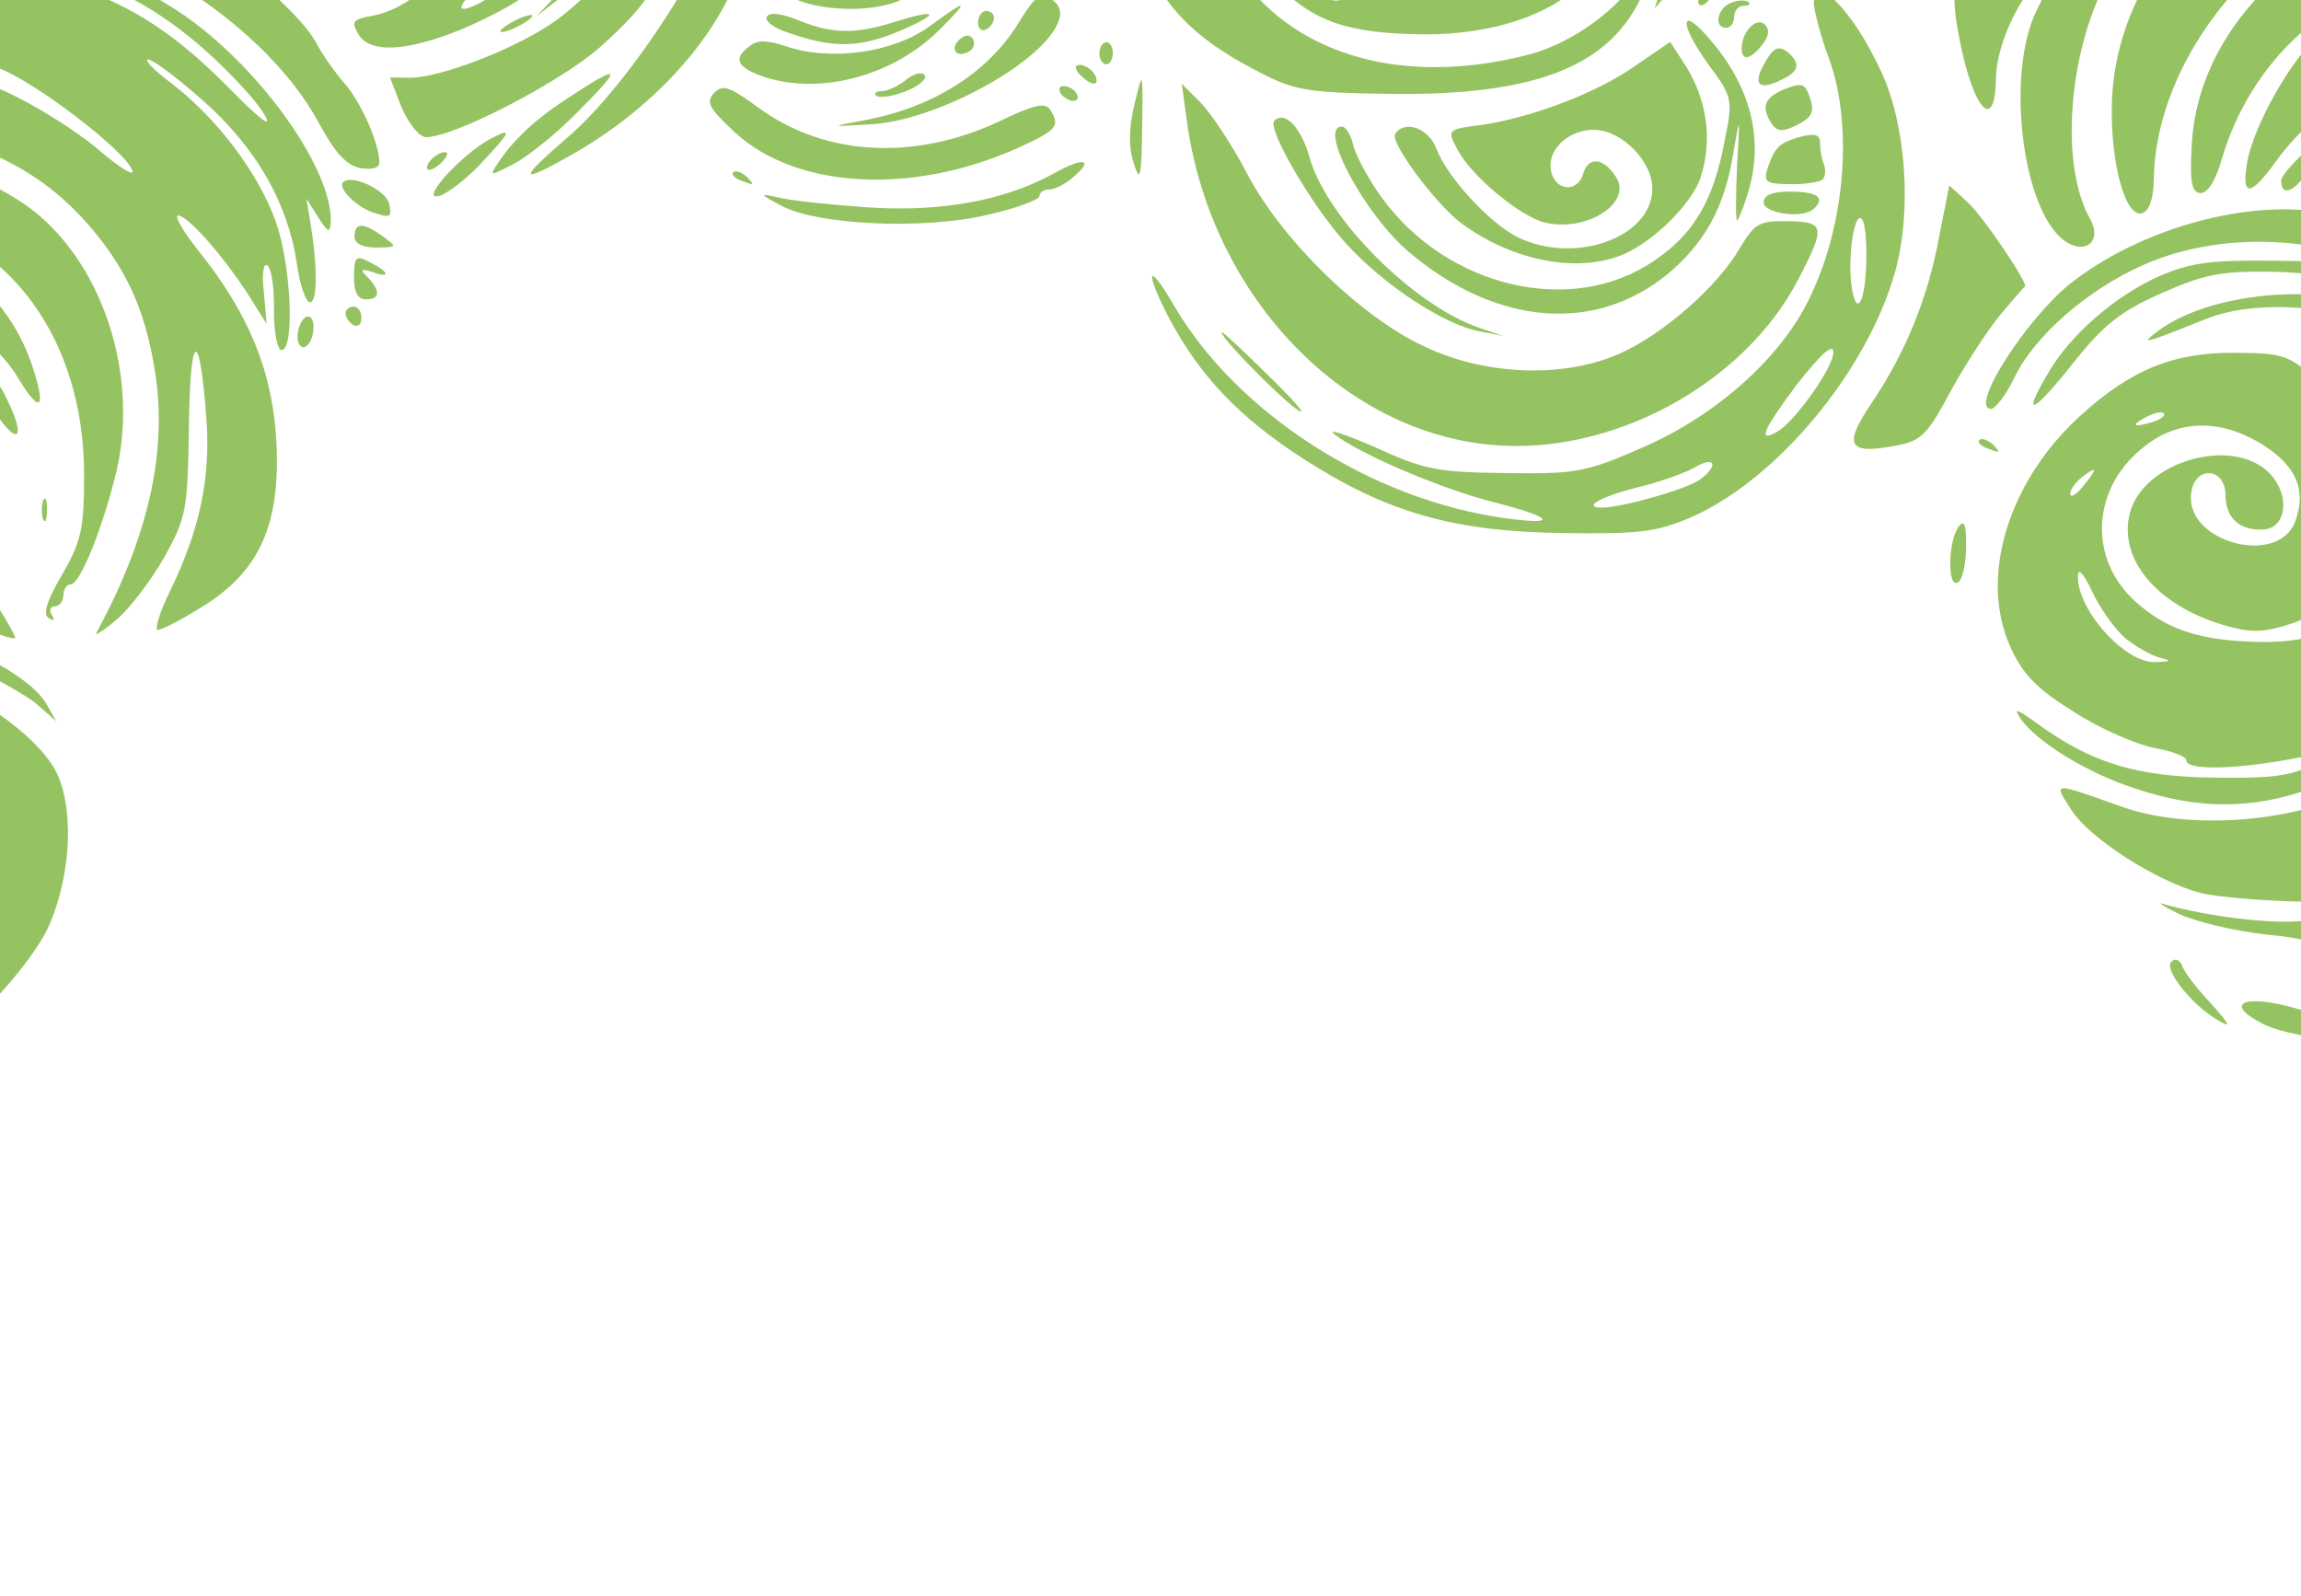 <svg width="310" height="215" viewBox="0 0 310 215" fill="none" xmlns="http://www.w3.org/2000/svg">
<path d="M368.837 -6.393C368.841 -6.689 368.302 -6.4 367.759 -5.905C367.002 -5.218 367.696 -1.017 370.166 7.199C381.063 44.154 378.24 71.853 361.005 95.181C352.912 106.099 342.542 115.14 332.091 120.498C329.015 122.079 325.928 123.337 322.892 124.229C319.125 125.378 317.406 125.459 316.348 124.644C315.499 123.938 313.03 123.708 310.243 124.068C306.052 124.513 297.598 123.511 291.613 121.834C290.438 121.422 291.29 122.031 293.633 123.156C295.871 124.182 301.111 125.444 305.285 125.903C310.424 126.366 313.313 127.2 314.152 128.31C315.316 129.819 315.959 129.827 322.84 128.318C352.948 121.421 374.924 96.459 379.739 63.59C382.082 47.855 378.972 23.075 372.455 4.231C370.489 -1.377 368.835 -6.192 368.837 -6.393Z" fill="#96C361"/>
<path d="M341.213 100.118C339.246 102.989 332.745 108.191 324.964 112.98C321.615 115.131 322.027 116.138 326.007 115.287C331.818 113.965 348.977 96.827 344.254 96.966C343.72 97.055 342.413 98.434 341.213 100.118ZM290.313 89.193C292.565 89.123 292.675 89.024 290.962 88.602C289.792 88.288 287.663 87.064 286.282 85.952C284.902 84.731 282.903 81.916 281.859 79.704C280.814 77.397 279.972 76.49 279.959 77.484C279.683 81.971 286.238 89.341 290.313 89.193ZM280.537 65.623C282.605 63.153 282.611 62.657 280.555 64.224C279.686 64.91 278.924 65.9 278.916 66.499C278.908 67.099 279.663 66.711 280.537 65.623ZM290.3 56.766C291.267 56.379 291.81 55.888 291.492 55.683C291.279 55.381 290.095 55.665 289.017 56.248C286.859 57.421 287.5 57.626 290.3 56.766ZM354.255 35.729C355.382 31.256 355.9 24.675 354.925 25.464C354.378 26.054 351.105 38.782 351.082 40.577C351.053 42.872 353.246 39.41 354.255 35.729ZM332.999 96.919C346.509 88.31 360.594 68.236 366.087 49.85C367.99 43.488 368.585 38.806 368.845 26.734C368.95 18.455 369.251 11.676 369.357 11.874C369.464 11.978 370.47 17.18 371.566 23.481C374.077 36.982 374.055 55.539 371.566 65.684C368.175 79.309 362.907 88.92 351.596 101.446C344.091 109.733 336.838 115.128 328.107 118.811C322.286 121.329 320.46 121.607 310.918 121.486C305.019 121.411 298.486 120.825 296.458 120.301C290.472 118.727 281.542 112.927 279.122 109.205C276.6 105.286 276.279 105.282 285.886 108.692C295.703 112.214 311.807 110.521 319.596 105.133C323.705 102.287 320.274 102.442 313.376 105.45C304.752 109.031 296.815 109.332 287.633 106.22C281.119 104.139 274.096 99.763 272.099 96.639C271.258 95.337 271.79 95.542 274.448 97.468C281.885 102.853 287.866 104.628 298.264 104.761C306.305 104.863 308.668 104.59 312.232 102.742C314.925 101.376 315.578 100.788 313.857 101.164C304.069 103.537 294.519 104.113 294.541 102.42C294.547 101.916 292.626 101.194 290.274 100.767C287.92 100.335 283.122 98.278 279.612 96.038C274.507 92.882 272.601 90.963 270.931 87.347C266.549 77.916 270.467 64.895 280.337 55.942C287.172 49.743 292.884 47.417 301.459 47.527C307.89 47.609 308.319 47.819 312.986 51.867C319.344 57.538 321.019 60.746 320.825 67.83C320.712 76.712 317.656 80.86 308.931 83.939C305.271 85.194 303.448 85.269 300.347 84.43C290.941 81.916 285.341 75.56 286.924 69.192C288.728 62.133 300.783 58.695 305.754 63.749C308.509 66.578 308.134 70.96 305.122 71.321C301.904 71.58 299.888 69.957 299.822 66.765C299.871 62.974 295.694 62.625 295.212 66.409C294.273 72.979 306.884 76.431 309.211 70.279C310.766 66.107 309.413 62.894 305.054 60.045C299.098 56.278 293.197 56.403 288.318 60.629C281.708 66.237 281.485 75.413 287.63 80.98C291.978 84.922 296.567 86.38 304.823 86.485C317.903 86.652 327.333 78.586 338.208 58.272C341.173 52.724 344.827 43.791 346.395 38.422C350.55 23.711 352.543 18.748 353.597 20.358C354.225 21.264 354.557 20.567 354.588 18.075C354.642 13.88 355.533 11.302 356.928 11.32C358.535 11.341 357.689 35.773 355.757 44.031C351.787 61.239 343.666 75.904 332.488 86.344C329.344 89.292 327.165 91.755 327.704 91.762C329.632 91.786 340.275 81.048 345.083 74.227C347.595 70.565 351.215 64.027 353.095 59.759C358.729 46.666 360.111 38.995 360.152 18.945C360.329 5.077 360.711 0.396 361.922 -1.79C364 -5.354 365.933 -5.424 364.817 -1.849C364.366 -0.26 364.086 4.723 364.349 9.418C365.676 39.964 363.578 53.211 354.359 69.954C350.293 77.486 347.571 80.942 339.651 88.222C329.882 97.375 327.482 100.542 332.999 96.919Z" fill="#96C361"/>
<path d="M344.691 -12.885C345.474 -15.367 345.156 -15.769 338.652 -18.846C334.818 -20.596 329.369 -22.257 326.048 -22.697C305.489 -24.858 285.105 -6.958 284.519 13.888C284.31 21.966 286.357 29.471 288.62 28.709C289.59 28.422 290.148 26.633 290.181 24.037C290.356 10.271 300.947 -5.061 314.428 -11.071C319.825 -13.599 322.294 -14.068 328.403 -13.99C332.907 -13.933 336.972 -13.278 338.892 -12.354C343.584 -10.005 342.707 -8.715 337.691 -10.375C319.005 -16.799 296.065 -0.427 295.272 19.812C294.996 24.596 295.299 25.996 296.48 26.011C297.448 26.024 298.541 24.244 299.326 21.464C302.24 11.419 309.317 3.033 317.944 -0.649C322.904 -2.781 328.057 -3.516 328.04 -2.121C328.032 -1.52 327.062 -1.035 325.881 -1.05C322.452 -1.093 315.987 1.616 312.623 4.57C308.719 7.808 303.675 16.824 302.754 21.805C301.941 26.581 303.122 26.596 306.611 21.752C313.16 12.757 324.606 6.518 337.496 4.887C344.583 3.876 345.121 3.684 344.395 1.781C343.359 -0.922 343.47 -9.607 344.691 -12.885Z" fill="#96C361"/>
<path d="M297.575 -26.153C296.293 -26.368 294.143 -26 292.741 -25.316C287.778 -22.988 282.463 -18.364 280.057 -14.504C276.555 -8.859 277.721 -7.749 281.751 -12.986C283.717 -15.453 287.08 -18.506 289.345 -19.776C300.904 -26.413 300.143 -25.722 297.575 -26.153ZM324.124 -31.203C322.849 -32.215 320.607 -33.043 319.216 -33.061C316.536 -33.095 311.257 -31.27 311.244 -30.267C311.24 -29.971 314.666 -29.626 318.954 -29.473C326.458 -29.279 326.566 -29.376 324.124 -31.203ZM336.677 -23.56C333.479 -24.902 329.198 -25.453 322.444 -25.538C313.976 -25.646 312.04 -25.374 306.325 -22.85C298.025 -19.163 287.609 -9.72 283.764 -2.482C278.599 7.424 277.553 22.183 281.534 29.41C283.214 32.231 281.257 34.303 278.491 32.669C272.533 29.102 270.093 10.117 274.386 1.385C277.029 -3.866 277.138 -4.264 274.761 -2.597C272.053 -0.539 268.964 6.207 268.911 10.398C268.805 18.677 265.432 14.242 263.636 3.347C261.346 -10.251 270.473 -28.097 284.091 -36.604C290.144 -40.318 300.152 -43.282 306.584 -43.2C317.303 -43.063 339.153 -32.711 339.089 -27.719C339.075 -26.626 339.59 -24.824 340.111 -23.719C341.267 -21.804 341.157 -21.805 336.677 -23.56Z" fill="#96C361"/>
<path d="M336.57 43.787C334.719 37.877 324.082 30.955 313.494 28.727C303.12 26.697 288.38 30.701 278.846 38.264C272.891 43.077 265.231 55.048 268.236 55.086C268.769 55.093 270.294 53.216 271.397 50.838C274.151 45.184 281.304 38.99 288.743 35.697C301.899 29.875 319.557 32.392 331.449 41.627C336.44 45.481 337.187 45.792 336.57 43.787Z" fill="#96C361"/>
<path d="M322.387 37.72C318.233 35.57 315.982 35.242 306.764 35.125C297.653 35.009 295.181 35.375 290.869 37.218C284.829 39.931 278.756 45.242 275.796 50.495C272.289 56.437 273.907 55.757 279.353 48.841C283.387 43.807 285.664 41.94 291.161 39.516C296.876 36.995 299.027 36.521 305.887 36.608C316.071 36.738 324.72 39.644 330.764 45.009C333.199 47.233 335.432 48.959 335.644 48.962C338.11 48.993 328.356 40.592 322.387 37.72Z" fill="#96C361"/>
<path d="M323.077 42.314C314.235 38.012 298.567 39.01 290.991 44.402C288.067 46.56 288.717 46.37 296.903 43.084C306.389 39.109 323.615 42.422 329.204 49.279C330.475 50.69 331.749 51.905 332.067 51.909C333.358 51.925 332.738 50.12 330.516 47.501C329.246 45.986 325.956 43.651 323.077 42.314Z" fill="#96C361"/>
<path d="M325.164 139.525C325.173 138.826 323.995 138.612 322.491 138.792C320.988 139.072 319.812 138.856 319.817 138.461C319.824 137.963 318.757 137.545 317.362 137.528C315.969 137.51 312.336 136.765 309.237 135.829C302.184 133.844 299.486 135.207 304.918 137.968C307.269 139.096 311.542 139.946 316.903 140.217C322.368 140.482 325.155 140.222 325.164 139.525Z" fill="#96C361"/>
<path d="M311.104 22.71C311.982 21.127 314.915 18.168 317.623 16.108C323.252 11.887 323.799 11.097 319.584 13.538C315.157 15.976 307.348 22.861 307.329 24.358C307.299 26.649 309.351 25.777 311.104 22.71Z" fill="#96C361"/>
<path d="M298.389 137.19C300.729 138.613 300.626 138.315 297.773 135.083C295.87 133.062 294.18 130.85 293.976 130.05C293.664 129.345 293.025 129.039 292.587 129.53C291.4 130.414 294.989 135.047 298.389 137.19Z" fill="#96C361"/>
<path d="M263.011 52.327C265.1 48.563 268.16 43.915 269.794 42.038C271.425 40.162 272.73 38.58 272.839 38.582C273.062 37.886 267.065 29.032 265.154 27.315L262.612 24.983L261.236 31.951C259.739 40.114 256.751 47.457 252.162 54.283C248.335 59.921 248.96 61.232 254.98 60.112C258.849 59.456 259.5 58.866 263.011 52.327Z" fill="#96C361"/>
<path d="M267.95 60.47C269.444 61.091 269.553 60.994 268.598 59.982C267.859 59.277 267.003 58.961 266.681 59.262C266.352 59.551 266.882 60.157 267.95 60.47Z" fill="#96C361"/>
<path d="M264.884 73.703C264.924 70.609 264.61 69.908 263.846 70.997C262.428 72.973 262.348 79.255 263.751 78.475C264.398 78.186 264.855 75.999 264.884 73.703Z" fill="#96C361"/>
<path d="M251.441 34.818C251.488 31.129 251.086 29.021 250.438 29.42C249.899 29.711 249.326 32.499 249.288 35.489C249.25 38.48 249.756 40.882 250.292 40.889C250.935 40.897 251.398 38.208 251.441 34.818ZM242.111 51.761C237.53 57.89 236.758 59.674 239.353 58.211C241.724 56.946 246.966 49.529 246.992 47.535C247.009 46.135 245.488 47.516 242.111 51.761ZM228.353 62.963C226.948 63.741 223.718 64.899 221.027 65.559C215.866 66.793 213.057 68.356 215.735 68.39C218.421 68.424 227.458 65.844 229.08 64.567C231.681 62.604 230.945 61.398 228.353 62.963ZM255.277 36.765C251.461 50.086 239.483 64.501 227.947 69.642C223.202 71.675 221.052 71.951 210.762 71.819C195.967 71.631 186.994 69.121 175.72 61.891C166.999 56.293 161.601 50.637 157.414 42.702C154.171 36.372 154.617 35.081 158.081 41.014C166.576 55.691 184.871 67.394 202.853 69.819C210.131 70.813 209.29 69.702 201.06 67.601C194.326 65.916 183.234 61.193 179.836 58.551C178.671 57.641 181.126 58.465 185.177 60.216C191.893 63.294 193.605 63.617 202.825 63.735C212.259 63.855 213.546 63.67 221.093 60.376C230.583 56.306 238.929 49.129 243.101 41.498C248.48 31.587 249.842 17.34 246.422 7.915C245.284 4.91 244.466 1.604 244.37 0.608C244.323 -3.883 249.513 1.17 253.372 9.498C256.817 16.73 257.634 28.508 255.277 36.765Z" fill="#96C361"/>
<path d="M238.198 22.479C237.528 24.565 237.848 24.768 241.169 24.81C243.099 24.835 245.141 24.56 245.573 24.169C245.903 23.77 246.018 22.88 245.71 22.076C245.392 21.373 245.198 20.07 245.208 19.274C245.222 18.176 244.582 17.967 242.861 18.345C239.739 19.205 239.197 19.696 238.198 22.479Z" fill="#96C361"/>
<path d="M242.292 37.597C246.029 30.455 245.825 29.861 240.784 29.797C236.926 29.748 236.383 30.137 234.411 33.404C231.451 38.557 224.078 45.045 218.145 47.665C210.706 50.959 200.094 50.63 191.784 46.628C183.255 42.629 172.664 32.316 167.954 23.278C165.968 19.466 163.125 15.239 161.75 13.821L159.211 11.293L159.899 16.292C163.034 39.375 180.38 57.959 200.729 59.916C216.898 61.516 234.926 51.868 242.292 37.597Z" fill="#96C361"/>
<path d="M237.601 27.26C237.582 28.752 242.93 29.519 244.341 28.143C245.972 26.668 244.907 25.855 241.372 25.81C238.798 25.777 237.614 26.264 237.601 27.26Z" fill="#96C361"/>
<path d="M243.577 12.466C243.059 11.262 242.523 11.161 240.37 12.031C237.672 13.196 237.231 14.382 238.698 16.694C239.437 17.703 240.079 17.812 241.913 16.938C244.287 15.771 244.62 14.978 243.577 12.466Z" fill="#96C361"/>
<path d="M240.755 6.942C239.583 6.134 238.935 6.425 237.841 8.305C236.089 11.275 236.824 12.281 239.846 10.823C242.434 9.661 242.661 8.565 240.755 6.942Z" fill="#96C361"/>
<path d="M237.797 3.317C236.63 2.205 234.676 4.275 234.648 6.472C234.625 8.263 235.808 8.08 237.442 6.006C238.312 4.916 238.431 4.02 237.797 3.317Z" fill="#96C361"/>
<path d="M230.328 8.911C233.385 13.037 233.486 13.434 232.345 19.011C230.848 26.974 228.218 31.532 222.81 35.152C211.779 42.696 194.994 38.787 186.14 26.605C184.456 24.29 182.78 21.175 182.369 19.77C182.065 18.27 181.333 17.064 180.796 17.057C177.473 17.015 183.861 28.97 189.909 34.034C201.579 43.865 214.857 44.93 224.609 36.971C229.595 32.843 232.339 27.991 233.502 20.717C234.428 15.344 234.428 15.344 234.017 22.427C233.858 26.412 233.816 29.709 234.028 29.712C234.139 29.713 234.801 28.217 235.359 26.431C237.704 19.278 236.078 12.172 230.795 5.82C226.364 0.379 225.901 2.866 230.328 8.911Z" fill="#96C361"/>
<path d="M234.935 0.785C235.577 0.793 235.904 0.596 235.583 0.293C235.266 -0.008 234.196 -0.022 233.225 0.365C231.392 1.037 230.823 3.725 232.54 3.747C233.182 3.755 233.619 3.062 233.63 2.264C233.64 1.465 234.186 0.775 234.935 0.785Z" fill="#96C361"/>
<path d="M230.897 -2.159C230.581 -2.466 229.93 -2.071 229.387 -1.278C228.842 -0.49 228.614 0.407 228.932 0.61C229.253 0.911 229.897 0.52 230.446 -0.273C230.992 -1.061 231.218 -1.956 230.897 -2.159Z" fill="#96C361"/>
<path d="M193.515 20.011C192.479 17.304 189.278 16.066 187.965 18.048C187.202 19.135 193.42 27.495 196.819 30.037C203.939 35.309 212.921 36.922 219.068 34.11C223.168 32.166 227.839 27.433 229.063 24.057C230.845 18.691 229.954 12.993 226.587 8.064L225.008 5.648L220.14 8.98C214.948 12.605 206.005 15.98 199.13 16.893C194.943 17.438 194.942 17.536 196.409 20.246C198.292 23.765 204.765 29.136 208.078 29.971C213.743 31.347 220.015 27.334 217.698 23.815C216.018 21.199 213.98 21.071 213.31 23.356C212.525 26.142 209.311 25.703 208.921 22.802C208.528 20.009 211.455 17.447 214.778 17.49C218.528 17.538 222.657 21.784 222.61 25.471C222.526 32.055 212.08 35.714 204.409 31.927C200.573 29.98 194.863 23.721 193.515 20.011Z" fill="#96C361"/>
<path d="M221.185 -30.817C220.319 -30.332 220.416 -29.634 221.472 -28.52C225.176 -24.387 226.604 -10.398 224.036 -2.347L222.919 1.129L225.095 -1.331C226.187 -2.719 227.721 -5.393 228.282 -7.282C229.732 -11.75 229.178 -18.946 227.086 -22.762C226.142 -24.471 225.413 -26.278 225.419 -26.774C225.337 -28.671 222.37 -31.501 221.185 -30.817Z" fill="#96C361"/>
<path d="M169.45 -26.486L168.429 -22.011C167.855 -19.326 167.816 -16.236 168.539 -13.829C169.868 -8.927 170.94 -8.913 170.146 -13.808C169.849 -15.808 169.573 -19.507 169.501 -21.997L169.45 -26.486ZM171.661 -6.506C171.333 -6.113 172.6 -4.496 174.512 -2.877C177.902 0.059 181.107 0.997 181.131 -0.9C181.139 -1.497 180.397 -1.902 179.539 -1.913C178.573 -1.925 176.658 -3.153 175.07 -4.567C173.585 -5.982 172.094 -6.802 171.661 -6.506ZM174.08 -36.707C175.282 -38.388 176.374 -39.871 176.697 -39.867C176.913 -39.864 179.791 -38.729 182.992 -37.292C189.6 -34.32 200.721 -31.778 208.862 -31.377C213.469 -31.117 214.642 -30.604 217.711 -27.472C222.152 -22.724 224.833 -14.11 223.171 -9.843C222.507 -8.355 222.195 -8.857 221.592 -12.255C220.305 -20.755 209.247 -27.777 197.233 -27.733C186.944 -27.762 181.424 -23.841 181.328 -16.359C181.28 -12.568 184.311 -6.247 186.972 -4.614C189.203 -3.192 195.642 -3.71 199.098 -5.56C203.742 -8.19 204.746 -11.373 201.671 -13.812C200.396 -14.817 198.691 -15.642 197.939 -15.651C195.905 -15.677 194.047 -13.204 194.777 -11.299C195.707 -8.795 192.159 -8.141 189.83 -10.366C187.924 -12.184 187.309 -14.385 187.675 -17.975C187.81 -20.07 193.096 -22.698 196.737 -22.652C201.46 -22.592 210.101 -19.286 212.96 -16.456C222.596 -6.857 210.865 4.769 191.781 4.628C181.383 4.495 176.903 2.942 171.61 -2.512C162.824 -11.61 162.021 -23.99 169.184 -39.261C171.061 -43.23 172.135 -43.715 174.037 -41.495C174.991 -40.491 174.873 -39.89 173.573 -38.908C172.709 -38.218 171.938 -36.734 171.923 -35.537C171.9 -33.74 172.225 -33.937 174.08 -36.707Z" fill="#96C361"/>
<path d="M167.235 -46.474C165.434 -47.792 163.409 -48.916 162.765 -49.023C160.516 -49.052 155.163 -41.435 152.61 -34.587C148.946 -24.857 149.559 -13.973 154.164 -5.033C157.719 1.996 161.749 5.739 170.27 10.037C174.53 12.19 176.565 12.513 187.391 12.651C206.582 12.896 216.711 9.032 221.116 -0.392C223.652 -5.546 223.366 -8.644 220.946 -3.682C218.529 0.977 211.817 5.876 205.794 7.398C180.838 13.767 161.701 1.153 161.774 -21.598C161.761 -28.885 164.992 -38.619 168.581 -42.267C170.208 -43.937 170.103 -44.244 167.235 -46.474Z" fill="#96C361"/>
<path d="M171.692 16.241C170.607 17.225 176.796 27.882 181.452 32.931C186.53 38.48 194.609 43.777 199.319 44.635L202.526 45.272L199.213 44.127C190.461 41.127 178.814 29.503 176.453 21.29C175.326 17.189 173.105 14.865 171.692 16.241Z" fill="#96C361"/>
<path d="M164.68 44.79C163.82 44.779 171.759 52.962 174.628 55.094C176.326 56.311 174.85 54.494 171.354 51.059C167.86 47.621 164.895 44.793 164.68 44.79Z" fill="#96C361"/>
<path d="M153.88 17.212C153.98 9.33 153.98 9.33 152.848 14.009C152.059 17.289 152.026 19.886 152.747 21.989C153.57 24.689 153.794 23.995 153.88 17.212Z" fill="#96C361"/>
<path d="M149.057 8.672C149.488 8.677 149.924 7.982 149.934 7.185C149.944 6.389 149.527 5.687 149.096 5.681C148.558 5.675 148.125 6.366 148.115 7.161C148.104 7.959 148.52 8.665 149.057 8.672Z" fill="#96C361"/>
<path d="M147.741 10.851C147.756 9.65 145.738 8.233 144.981 8.918C144.76 9.116 145.183 9.921 146.136 10.63C147.092 11.437 147.733 11.445 147.741 10.851Z" fill="#96C361"/>
<path d="M133.145 28.92C136.91 28.072 140.032 26.913 140.038 26.415C140.045 25.917 140.585 25.524 141.337 25.534C141.982 25.542 143.49 24.864 144.573 23.878C147.501 21.424 146.004 21.104 142.01 23.349C135.311 27.053 126.607 28.64 116.54 27.909C111.503 27.547 106.15 26.983 104.654 26.558C102.301 26.036 102.3 26.131 105.175 27.668C109.968 30.322 124.432 31.006 133.145 28.92Z" fill="#96C361"/>
<path d="M142.895 12.584C143.212 13.084 144.065 13.597 144.598 13.604C145.239 13.612 145.356 13.111 145.04 12.611C144.725 12.012 143.874 11.6 143.337 11.593C142.693 11.585 142.58 11.985 142.895 12.584Z" fill="#96C361"/>
<path d="M142.481 3.201C143.143 1.709 142.835 0.709 141.665 -0.106C140.286 -1.218 139.528 -0.729 137.011 3.428C132.853 9.959 125.504 14.553 116.261 16.233C111.748 17.075 111.748 17.075 117.325 16.746C126.123 16.258 140.052 8.655 142.481 3.201Z" fill="#96C361"/>
<path d="M141.473 14.756C140.736 13.755 139.232 14.131 134.591 16.366C123.159 21.709 111.05 21.055 102.127 14.462C98.196 11.61 97.34 11.304 96.147 12.584C95.062 13.765 95.585 14.674 99.084 17.91C107.455 25.502 122.992 26.298 137.226 19.892C142.511 17.467 142.84 16.973 141.473 14.756Z" fill="#96C361"/>
<path d="M133.911 2.394C133.917 1.892 133.494 1.485 132.85 1.477C132.313 1.47 131.773 2.166 131.762 3.063C131.752 3.863 132.277 4.265 132.819 3.973C133.466 3.684 133.903 2.99 133.911 2.394Z" fill="#96C361"/>
<path d="M131.088 5.249C130.666 4.645 130.025 4.637 129.267 5.324C127.855 6.602 128.911 7.912 130.531 6.937C131.176 6.644 131.407 5.847 131.088 5.249Z" fill="#96C361"/>
<path d="M102.397 10.171C110.083 12.962 120.087 10.396 126.491 4.095C130.727 -0.141 130.408 -0.25 125.323 3.475C120.449 7.109 111.859 8.297 105.879 6.226C103.316 5.392 102.029 5.376 101.055 6.165C98.783 7.831 99.2 8.937 102.397 10.171Z" fill="#96C361"/>
<path d="M105.022 -2.368C104.984 0.624 114.612 2.343 120.535 0.324C122.043 -0.155 124.53 -1.82 125.943 -3.198C129.855 -7.039 129.338 -8.845 125.326 -5.5C121.319 -2.16 115.836 -1.029 110.389 -2.699C105.259 -4.163 105.045 -4.165 105.022 -2.368Z" fill="#96C361"/>
<path d="M118.019 12.863C118.443 13.27 120.16 12.992 121.991 12.317C123.715 11.64 124.908 10.659 124.592 10.155C124.278 9.655 123.203 9.836 122.121 10.718C121.038 11.606 119.528 12.285 118.776 12.276C118.026 12.266 117.702 12.561 118.019 12.863Z" fill="#96C361"/>
<path d="M103.355 2.2C102.922 2.697 103.981 3.606 105.691 4.226C111.667 6.397 115.203 6.543 120.375 4.514C126.519 1.997 126.854 1.003 120.934 2.826C115.336 4.647 112.225 4.607 107.64 2.757C105.399 1.831 103.686 1.608 103.355 2.2Z" fill="#96C361"/>
<path d="M98.796 23.198C98.474 23.487 99.003 24.097 100.067 24.409C101.565 25.027 101.673 24.928 100.719 23.918C99.978 23.213 99.122 22.901 98.796 23.198Z" fill="#96C361"/>
<path d="M77.063 20.824C87.541 14.868 95.693 6.096 99.237 -2.74C101.008 -7.21 101.355 -17.479 99.759 -18.393C98.161 -19.418 97.832 -18.821 97.562 -14.434C97.047 -7.66 85.013 11.25 76.451 18.518C69.728 24.32 69.828 24.921 77.063 20.824Z" fill="#96C361"/>
<path d="M54.091 14.443C55.032 16.65 56.508 18.462 57.366 18.473C61.116 18.521 75.364 11.127 80.785 6.404C87.729 0.211 89.919 -3.46 90.645 -10.133C90.897 -12.921 91.463 -15.507 91.79 -15.804C92.553 -16.495 92.448 -16.794 91.383 -17.505C90.854 -17.811 89.76 -16.33 88.987 -14.344C87.204 -9.381 80.456 -1.281 74.936 2.74C69.743 6.464 59.505 10.422 55.323 10.472L52.535 10.436L54.091 14.443Z" fill="#96C361"/>
<path d="M69.329 22.021C71.271 20.952 74.955 17.998 77.561 15.344C84.188 8.744 83.87 8.338 75.871 13.625C71.761 16.366 68.937 19.126 67.078 21.993C65.877 23.775 65.981 23.776 69.329 22.021Z" fill="#96C361"/>
<path d="M71.329 -8.784C69.807 -7.207 67.092 -4.442 65.357 -2.769C61.559 0.772 61.114 2.063 64.239 0.603C68.233 -1.338 73.991 -7.25 74.021 -9.55C73.941 -11.643 73.832 -11.544 71.329 -8.784ZM36.033 -32.277C38.77 -36.934 45.264 -41.541 49.122 -41.492C50.086 -41.48 52.532 -39.653 54.646 -37.529C56.656 -35.314 61.645 -31.352 65.795 -28.709L73.13 -23.829L73.063 -18.544C72.98 -12.049 74.691 -11.533 75.842 -17.803C76.541 -22.185 76.648 -22.284 78.556 -20.464C81.626 -17.432 81.799 -14.036 78.84 -9.083C75.55 -3.437 71.003 0.095 62.593 3.777C54.939 6.97 49.681 7.308 48.217 4.49C47.271 2.883 47.598 2.59 50.176 2.121C56.408 1.005 63.262 -6.588 63.337 -12.477C63.351 -13.574 61.774 -16.087 59.759 -18.008C56.795 -20.842 55.301 -21.459 51.764 -21.504C42.117 -21.627 38.242 -11.998 46.231 -8.104C51.348 -5.548 55.249 -8.891 50.459 -11.74C47.908 -13.273 47.714 -15.173 50.083 -15.938C52.778 -16.9 56.92 -13.853 56.885 -11.061C56.835 -7.17 50.985 -2.558 46.269 -2.618C44.124 -2.646 41.77 -3.07 41.134 -3.479C40.388 -3.885 40.002 -7.286 40.166 -11.674C40.248 -18.06 39.839 -19.859 37.324 -24.285C34.597 -29.106 34.495 -29.609 36.033 -32.277Z" fill="#96C361"/>
<path d="M75.296 -0.153C78.003 -2.414 78.765 -3.197 77.907 -3.208C77.693 -3.211 76.391 -2.033 74.873 -0.558L72.266 2.205L75.296 -0.153Z" fill="#96C361"/>
<path d="M67.409 4.241C67.406 4.439 68.377 4.253 69.561 3.668C70.749 3.086 71.724 2.398 71.728 2.102C71.731 1.898 70.762 2.09 69.574 2.672C68.39 3.255 67.413 3.941 67.409 4.241Z" fill="#96C361"/>
<path d="M58.765 26.474C59.731 26.486 62.221 24.626 64.393 22.459C68.742 17.822 69.18 17.131 66.48 18.496C62.921 20.146 56.943 26.451 58.765 26.474Z" fill="#96C361"/>
<path d="M59.034 22.291C59.9 21.601 60.34 20.812 60.234 20.61C59.599 20.103 57.539 21.571 57.527 22.567C57.52 23.065 58.165 22.973 59.034 22.291Z" fill="#96C361"/>
<path d="M51.62 31.874C48.962 29.946 47.783 29.931 47.759 31.825C47.747 32.825 48.815 33.334 50.743 33.359C53.53 33.294 53.53 33.294 51.62 31.874Z" fill="#96C361"/>
<path d="M50.694 28.769C52.614 29.392 52.829 29.194 52.425 27.397C51.913 25.589 47.438 23.439 46.244 24.526C45.376 25.311 48.232 28.143 50.694 28.769Z" fill="#96C361"/>
<path d="M49.858 35.345C47.945 34.325 47.726 34.517 47.69 37.31C47.665 39.306 48.187 40.311 49.26 40.325C51.19 40.349 51.31 39.254 49.619 37.435C48.455 36.322 48.563 36.126 50.164 36.645C52.62 37.572 52.524 36.675 49.858 35.345Z" fill="#96C361"/>
<path d="M43.022 16.698C45.118 20.517 46.596 22.231 48.52 22.653C50.127 22.872 51.094 22.686 51.104 21.888C51.136 19.398 48.634 13.781 46.52 11.356C45.253 9.938 43.565 7.526 42.729 6.017C40.321 1.297 29.606 -7.42 21.612 -11.215C11.274 -16.131 1.538 -17.854 -7.49 -16.173C-12.974 -15.146 -14.484 -14.467 -14.716 -12.873C-15.061 -10.979 -14.421 -10.873 -5.628 -10.761C1.447 -10.671 5.62 -10.017 10.957 -8.256C24.625 -3.691 37.575 6.454 43.022 16.698Z" fill="#96C361"/>
<path d="M47.608 43.793C48.247 44.106 48.681 43.708 48.692 42.913C48.703 42.015 48.283 41.311 47.64 41.303C47.105 41.296 46.56 41.687 46.554 42.183C46.546 42.785 47.077 43.491 47.608 43.793Z" fill="#96C361"/>
<path d="M30.54 11.553C35.197 16.301 36.897 17.513 35.532 15.305C34.483 13.5 30.885 9.658 27.601 6.728C20.494 0.449 13.143 -3.139 6.505 -3.82L1.578 -4.18L7.349 -2.614C16.534 -0.097 23.026 3.972 30.54 11.553ZM-20.862 -1.576C-17.416 -3.03 -13.655 -3.681 -9.369 -3.526C-2.079 -3.333 -1.087 -5.517 -8.262 -6.105C-12.87 -6.463 -23.629 -3.409 -25.804 -1.042C-27.548 0.934 -27.009 0.844 -20.862 -1.576ZM12.983 85.263C20.012 72.279 22.509 61.034 20.933 50.343C19.548 41.241 16.62 35.319 10.803 29.059C2.552 20.372 -8.443 16.642 -26.885 16.407C-38.461 16.26 -38.877 15.255 -28.858 11.297C-24.544 9.554 -21.215 9.093 -14.677 9.176C-7.278 9.172 -5.138 9.701 0.83 12.368C4.669 14.112 9.986 17.48 12.851 19.804C15.608 22.235 17.841 23.659 17.848 23.163C17.872 21.268 6.619 12.345 0.759 9.573C-2.547 8.039 -8.311 6.27 -12.271 5.515C-20.506 4.016 -27.812 5.022 -36.33 8.802C-39.136 10.065 -41.612 11.03 -41.824 10.826C-42.775 9.814 -28.465 -2.57 -23.395 -5.101C-18.106 -7.727 -16.925 -7.911 -6.418 -7.777C6.552 -7.513 12.746 -5.638 23.808 1.385C34.442 8.307 44.77 22.51 44.567 29.891C44.439 31.486 44.228 31.379 42.861 29.268L41.284 26.756L41.783 29.751C42.779 35.751 42.821 40.74 41.747 40.727C41.214 40.72 40.385 38.416 39.993 35.514C38.812 27.419 34.509 19.885 27.405 13.61C24.014 10.571 20.614 8.031 19.971 8.023C19.328 8.014 20.812 9.53 23.143 11.258C29.307 16.025 34.789 23.279 37.172 29.895C39.238 35.804 39.736 47.188 37.914 47.165C37.382 47.158 36.873 44.754 36.911 41.767C36.949 38.771 36.554 36.075 36.023 35.763C35.493 35.361 35.256 36.956 35.548 39.35L35.923 43.643L33.4 39.624C29.93 34.289 25.28 29.044 23.993 29.028C23.456 29.021 24.61 31.129 26.721 33.752C33.578 42.322 36.697 50.044 37.226 59.333C37.834 70.51 35.071 76.862 27.396 81.653C24.587 83.414 21.78 84.875 21.243 84.868C20.814 84.863 21.49 82.473 22.918 79.597C26.882 71.467 28.366 64.507 27.821 56.615C26.913 44.03 25.619 44.415 25.455 57.282C25.309 68.756 25.08 69.751 22.119 75.1C20.366 78.171 17.528 81.927 15.686 83.5C13.953 84.972 12.656 85.755 12.983 85.263Z" fill="#96C361"/>
<path d="M40.082 45.297C40.068 46.393 40.593 46.996 41.137 46.708C41.786 46.415 42.228 45.224 42.242 44.127C42.256 43.029 41.837 42.427 41.188 42.716C40.644 43.008 40.096 44.198 40.082 45.297Z" fill="#96C361"/>
<path d="M-73.122 9.831L-72.523 13.333L-71.609 8.952C-70.244 2.683 -62.019 -11.48 -55.385 -18.779C-41.466 -34.165 -21.983 -40.201 -1.131 -35.649C12.982 -32.571 22.98 -26.161 27.904 -17.119C28.531 -15.815 29.59 -14.798 30.125 -14.791C31.52 -14.773 31.443 -17.172 29.807 -23.279C25.712 -38.597 -0.439 -47.813 -26.557 -43.059C-35.585 -41.372 -48.195 -36.05 -53.939 -31.429C-65.635 -22.203 -75.007 -2.067 -73.122 9.831Z" fill="#96C361"/>
<path d="M-41.27 26.203C-40.629 26.212 -40.083 25.718 -40.077 25.215C-40.069 24.616 -40.279 24.218 -40.493 24.215C-40.816 24.211 -41.358 24.6 -41.686 25.194C-42.015 25.694 -41.805 26.197 -41.27 26.203ZM8.364 77.421C10.992 72.863 11.338 71.172 11.329 63.787C11.282 50.117 5.534 38.67 -4.47 32.654C-9.578 29.497 -16.846 27.909 -21.362 28.849C-25.77 29.886 -24.396 31.401 -18.928 31.471C-8.744 31.701 0.708 38.809 4.225 48.93C6.292 55.042 5.528 56.031 2.483 51.003C-1.822 43.663 -14.283 36.921 -22.222 37.617L-25.768 37.972L-22.56 38.812C-20.743 39.235 -17.218 40.075 -14.543 40.708C-8.985 42.176 -2.512 47.445 0.424 52.772C3.563 58.699 2.788 60.685 -0.684 55.55C-4.792 49.412 -9.032 45.869 -14.477 44.002C-20.349 42.032 -24.853 41.974 -30.666 43.796C-36.586 45.619 -40.448 45.668 -39.67 43.778C-39.341 42.989 -37.608 41.812 -35.885 41.233C-31.792 39.693 -32.845 38.181 -37.256 39.324C-41.127 40.27 -40.809 40.373 -41.734 37.469C-42.355 35.666 -41.811 34.974 -39.223 33.709C-37.389 32.935 -35.872 31.757 -35.866 31.255C-35.847 29.757 -39.282 30.017 -41.661 31.684C-43.499 32.958 -43.925 32.748 -46.033 29.83L-48.353 26.607L-45.207 23.854C-43.471 22.281 -41.316 21.308 -40.57 21.619C-39.716 21.929 -38.959 21.64 -38.631 20.943C-38.405 20.148 -34.539 19.798 -25.963 19.907C-12.459 20.079 -6.474 21.555 2.148 26.757C13.001 33.378 18.91 49.316 15.726 63.347C13.916 70.9 10.813 78.745 9.528 78.729C8.989 78.722 8.551 79.413 8.541 80.211C8.531 81.012 7.987 81.706 7.344 81.698C6.808 81.691 6.588 82.19 7.008 82.888C7.428 83.595 7.318 83.692 6.574 83.279C5.722 82.774 6.282 80.983 8.364 77.421Z" fill="#96C361"/>
<path d="M-13.594 -17.047C-6.596 -19.254 -4.555 -19.427 4.98 -18.905L15.695 -18.271L9.822 -20.242C2.136 -22.832 -9.646 -23.884 -16.954 -22.481C-26.625 -20.706 -35.691 -16.033 -42.857 -9.141C-50.022 -2.149 -56.487 8.747 -55.463 12.353C-55.051 13.853 -55.163 14.149 -55.791 13.245C-56.531 12.135 -56.856 12.335 -57.411 13.921C-58.53 17.699 -55.615 16.141 -52.336 11.094C-47.964 4.465 -34.836 -7.44 -27.498 -11.336C-24.256 -13.094 -18.005 -15.708 -13.594 -17.047Z" fill="#96C361"/>
<path d="M-41.312 -20.893C-44.126 -18.832 -48.354 -15.194 -50.746 -12.833C-55.739 -7.807 -61.563 3.091 -61.727 7.686C-61.856 9.476 -62.198 10.97 -62.629 10.965C-63.162 10.958 -63.497 12.046 -63.515 13.448C-63.532 14.844 -63.011 15.949 -62.368 15.957C-61.727 15.965 -62.058 16.656 -62.925 17.543C-65.091 19.512 -65.096 19.911 -62.744 19.941C-61.346 19.959 -60.581 18.573 -59.568 14.894C-55.516 -0.12 -42.126 -15.816 -28.328 -21.625C-16.257 -26.661 -4.348 -27.311 10.937 -23.519C12.542 -23.101 11.377 -24.212 7.757 -26.454C1.483 -30.424 1.382 -30.927 7.463 -28.55C9.598 -27.726 11.519 -27.205 11.736 -27.401C12.064 -27.598 9.395 -28.831 5.982 -30.17C-3.195 -33.579 -20.555 -34.394 -30.454 -31.632C-46.698 -27.348 -60.384 -13.554 -67.816 5.811C-70.475 12.56 -69.842 13.665 -67.19 7.215C-61.552 -6.081 -44.588 -24.724 -38.051 -24.641C-36.656 -24.623 -37.527 -23.54 -41.312 -20.893Z" fill="#96C361"/>
<path d="M-60.944 89.306C-58.772 86.944 -53.789 83.111 -49.904 80.867C-43.31 77.062 -41.359 75.093 -43.931 75.06C-48.003 75.008 -59.479 83.434 -63.518 89.47C-66.905 94.42 -65.511 94.339 -60.944 89.306ZM-12.973 102.689C-14.264 102.972 -14.158 103.174 -12.445 103.29C-9.336 103.428 -3.938 108.789 -3.129 112.495C-2.719 114.091 -1.985 115.502 -1.448 115.509C-0.269 115.524 -0.983 112.522 -3.18 108.303C-4.856 105.186 -10.286 102.127 -12.973 102.689ZM-2.228 126.074C-3.096 127.061 -3.758 128.35 -3.766 128.95C-3.772 129.444 -3.122 129.055 -2.253 128.064C-1.379 126.98 -0.615 125.694 -0.608 125.096C-0.601 124.596 -1.354 124.99 -2.228 126.074ZM-51.22 100.308C-53.922 101.868 -58.217 102.412 -58.2 101.115C-58.195 100.715 -56.348 98.746 -54.177 96.673C-48.862 91.758 -51.758 91.815 -58.254 96.822C-61.718 99.477 -64.414 100.736 -66.667 100.707C-68.382 100.686 -71.174 101.15 -72.788 101.628C-76.02 102.785 -76.975 102.072 -78.099 97.768C-79.332 93.366 -62.303 78.214 -49.8 72.686C-34.265 65.699 -7.311 70.835 -0.06 82.106C1.098 83.908 2.042 85.62 2.038 85.921C2.035 86.218 0.006 85.594 -2.449 84.564C-9.808 81.478 -19.548 80.155 -26.318 81.167C-34.697 82.557 -43.543 86.832 -41.636 88.658C-41.317 88.96 -39.921 88.578 -38.516 87.794C-34.951 85.644 -25.056 83.28 -20.338 83.34C-11.226 83.456 3.593 89.925 6.317 94.951L7.576 97.166L5.033 94.935C3.655 93.722 -0.39 91.479 -3.911 89.83C-9.243 87.468 -11.701 87.037 -19.418 86.843C-27.137 86.744 -29.499 87.114 -34.679 89.339C-42.222 92.443 -43.095 93.827 -35.765 90.92C-30.162 88.702 -15.138 87.393 -15.161 89.19C-15.167 89.686 -12.82 90.716 -10.041 91.451C-3.842 92.932 4.663 98.822 7.387 103.641C10.007 108.368 9.676 117.545 6.691 124.49C4.482 129.851 -5.411 140.401 -8.093 140.367C-9.163 140.354 -9.674 138.451 -9.213 135.76C-9.208 135.364 -9.735 134.761 -10.48 134.251C-11.651 133.636 -11.428 132.938 -9.581 131.166C-2.74 124.272 -3.157 114.688 -10.487 109.407C-16.435 105.242 -28.323 103.99 -36.826 106.675C-41.562 108.209 -41.78 108.108 -46.888 105.348C-51.361 102.893 -51.892 102.392 -50.268 101.416C-47.458 99.552 -48.195 98.547 -51.22 100.308Z" fill="#96C361"/>
<path d="M5.78 69.903C6.094 70.608 6.312 70.109 6.33 68.709C6.348 67.315 6.142 66.817 5.812 67.413C5.588 68.107 5.573 69.302 5.78 69.903Z" fill="#96C361"/>
</svg>
